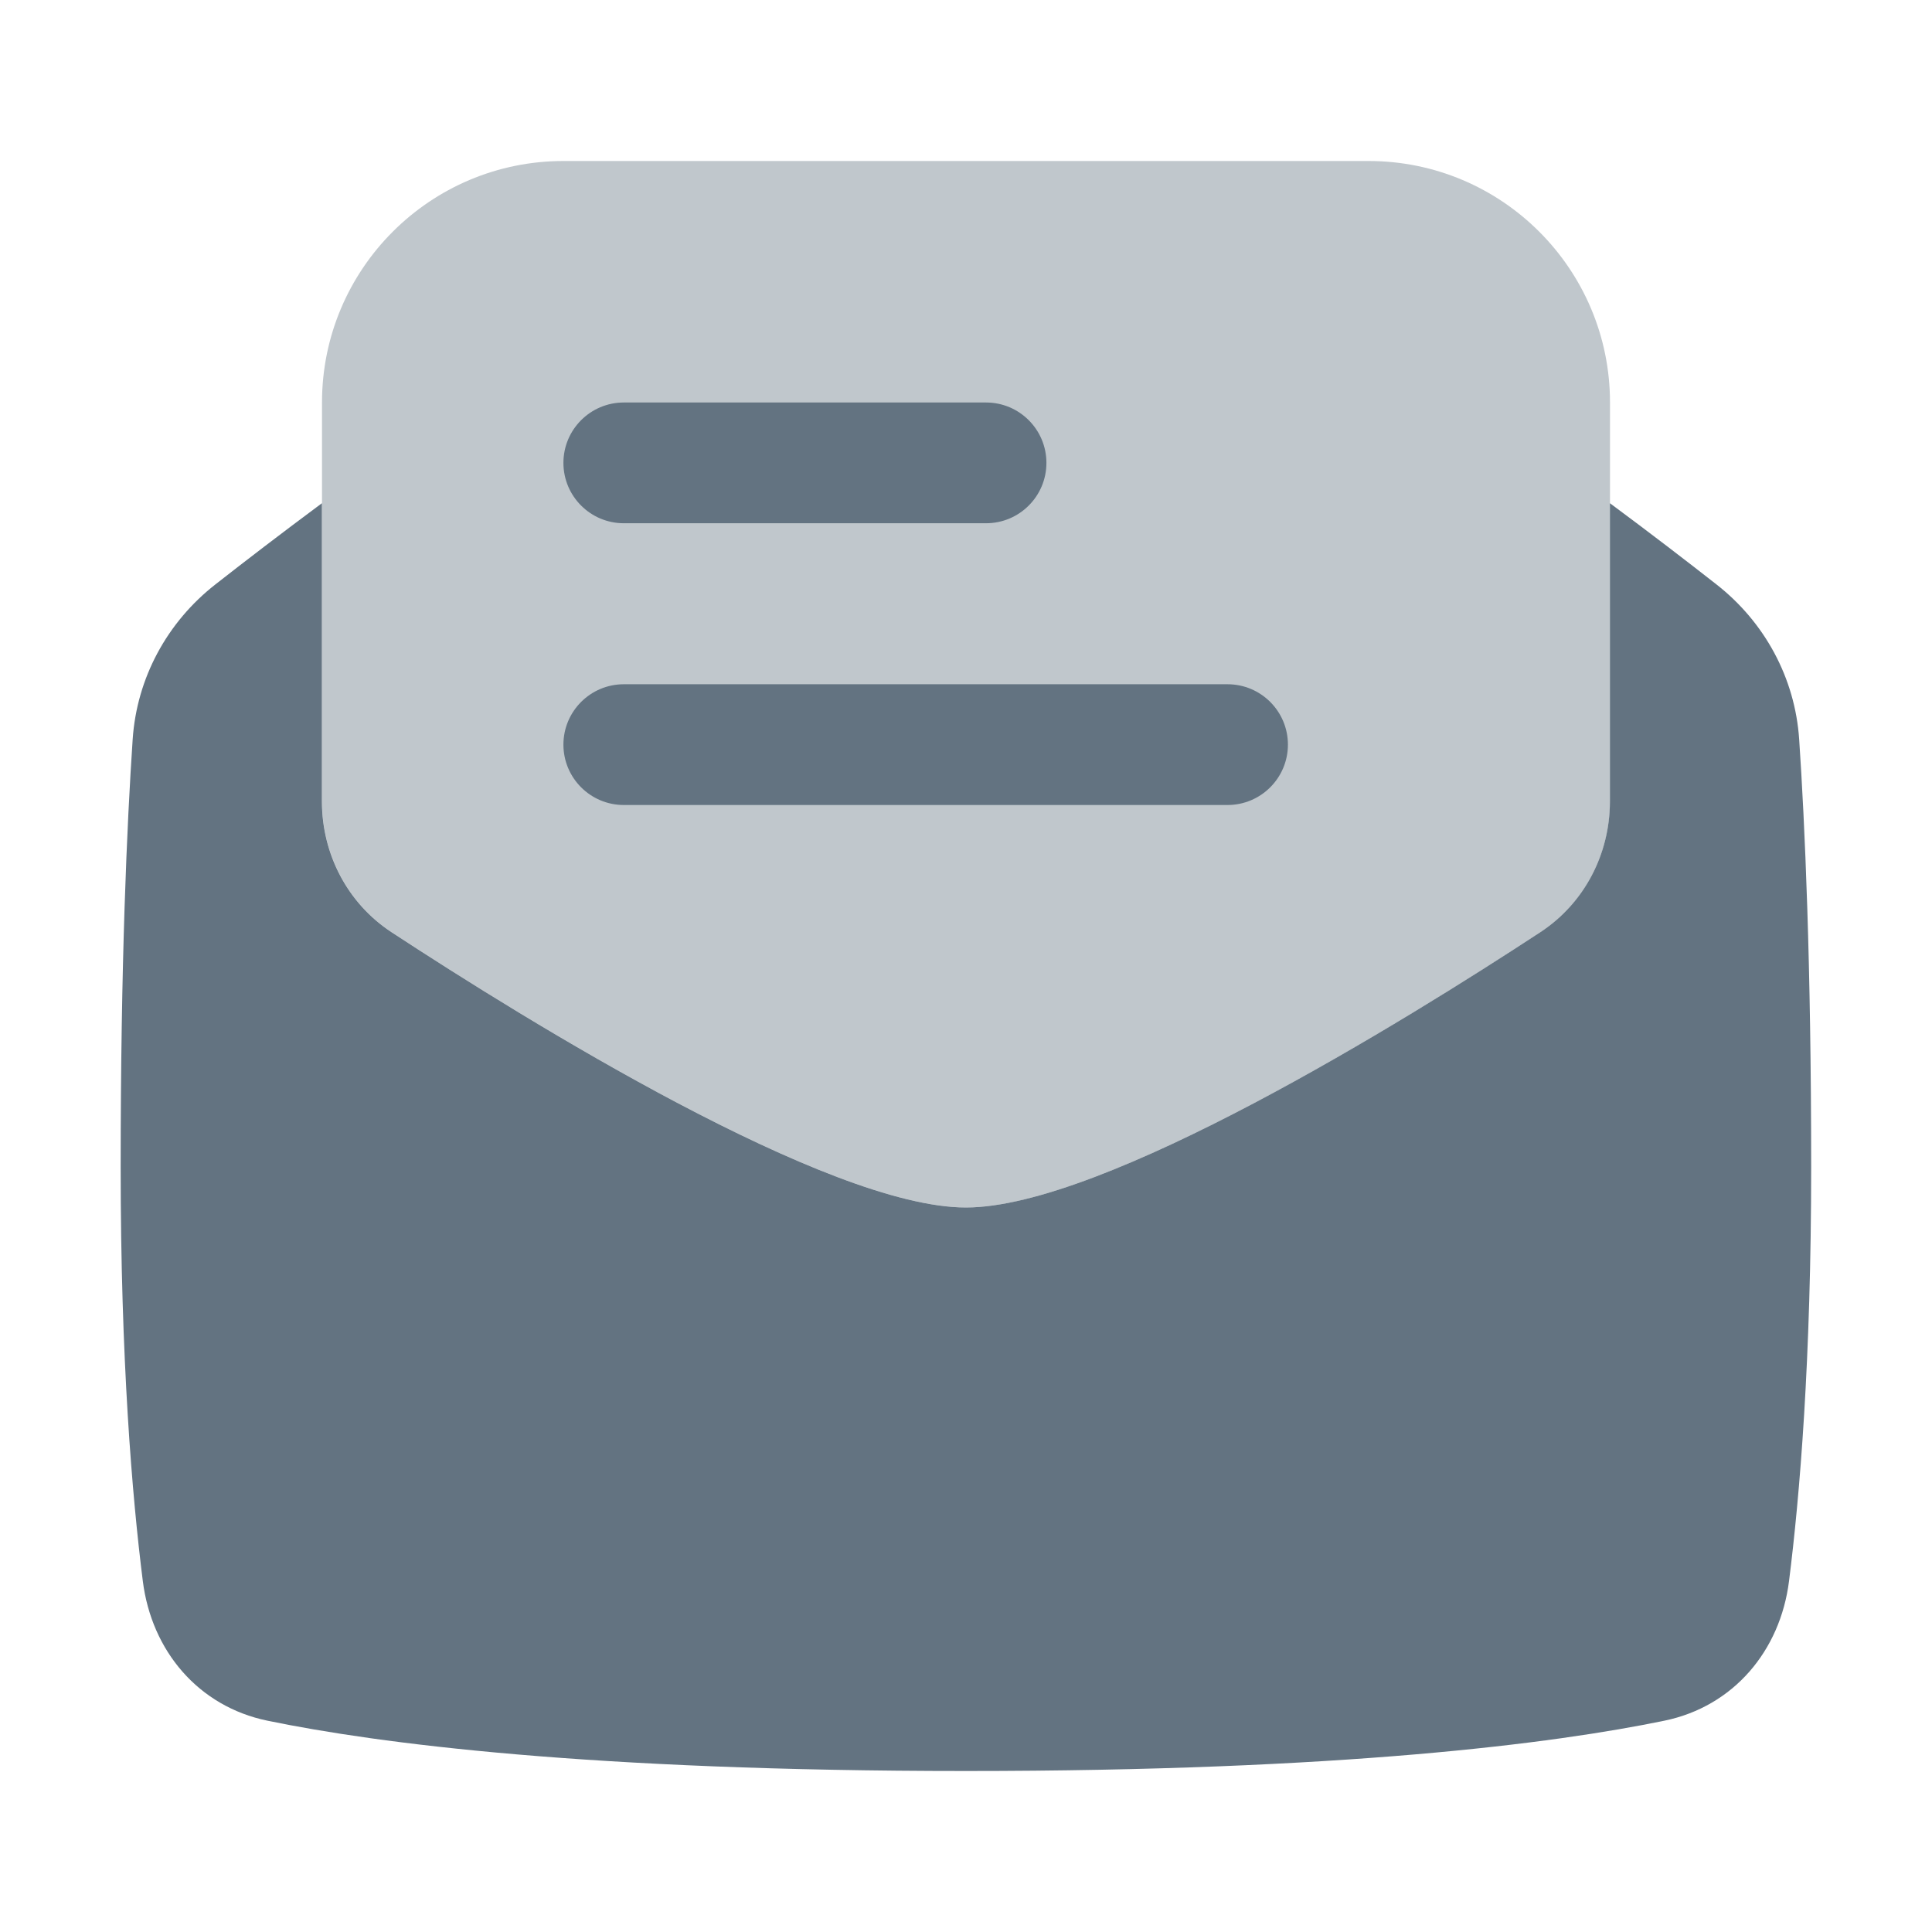 <svg xmlns="http://www.w3.org/2000/svg" width="24" height="24" fill="none" viewBox="0 0 24 24"><path fill="#637381" d="M4 9.955V5C4 3.343 5.343 2 7 2H17C18.657 2 20 3.343 20 5V9.955C20 10.61 19.682 11.222 19.134 11.581C17.442 12.69 13.71 15 12 15C10.29 15 6.558 12.69 4.866 11.581C4.318 11.222 4 10.61 4 9.955Z" opacity=".4"/><path fill="#637381" d="M3.999 6.251C3.49 6.629 3.039 6.975 2.678 7.258C2.076 7.728 1.699 8.423 1.648 9.185C1.578 10.223 1.499 11.964 1.499 14.5C1.499 16.898 1.641 18.586 1.774 19.64C1.883 20.509 2.465 21.198 3.322 21.375C4.698 21.659 7.324 22 11.999 22C16.674 22 19.3 21.659 20.676 21.375C21.533 21.198 22.115 20.509 22.224 19.64C22.357 18.586 22.499 16.898 22.499 14.5C22.499 11.964 22.42 10.223 22.35 9.185C22.299 8.423 21.922 7.728 21.32 7.258C20.959 6.975 20.509 6.629 19.999 6.251V9.955C19.999 10.61 19.681 11.222 19.133 11.581C17.441 12.69 13.709 15 11.999 15C10.289 15 6.557 12.69 4.865 11.581C4.317 11.222 3.999 10.61 3.999 9.955V6.251Z"/><path fill="#637381" d="M6.999 5.75C6.999 5.336 7.335 5 7.749 5H12.249C12.663 5 12.999 5.336 12.999 5.75C12.999 6.164 12.663 6.5 12.249 6.5H7.749C7.335 6.5 6.999 6.164 6.999 5.75Z"/><path fill="#637381" d="M6.999 9.25C6.999 8.836 7.335 8.5 7.749 8.5H15.249C15.663 8.5 15.999 8.836 15.999 9.25C15.999 9.664 15.663 10 15.249 10H7.749C7.335 10 6.999 9.664 6.999 9.25Z"/></svg>